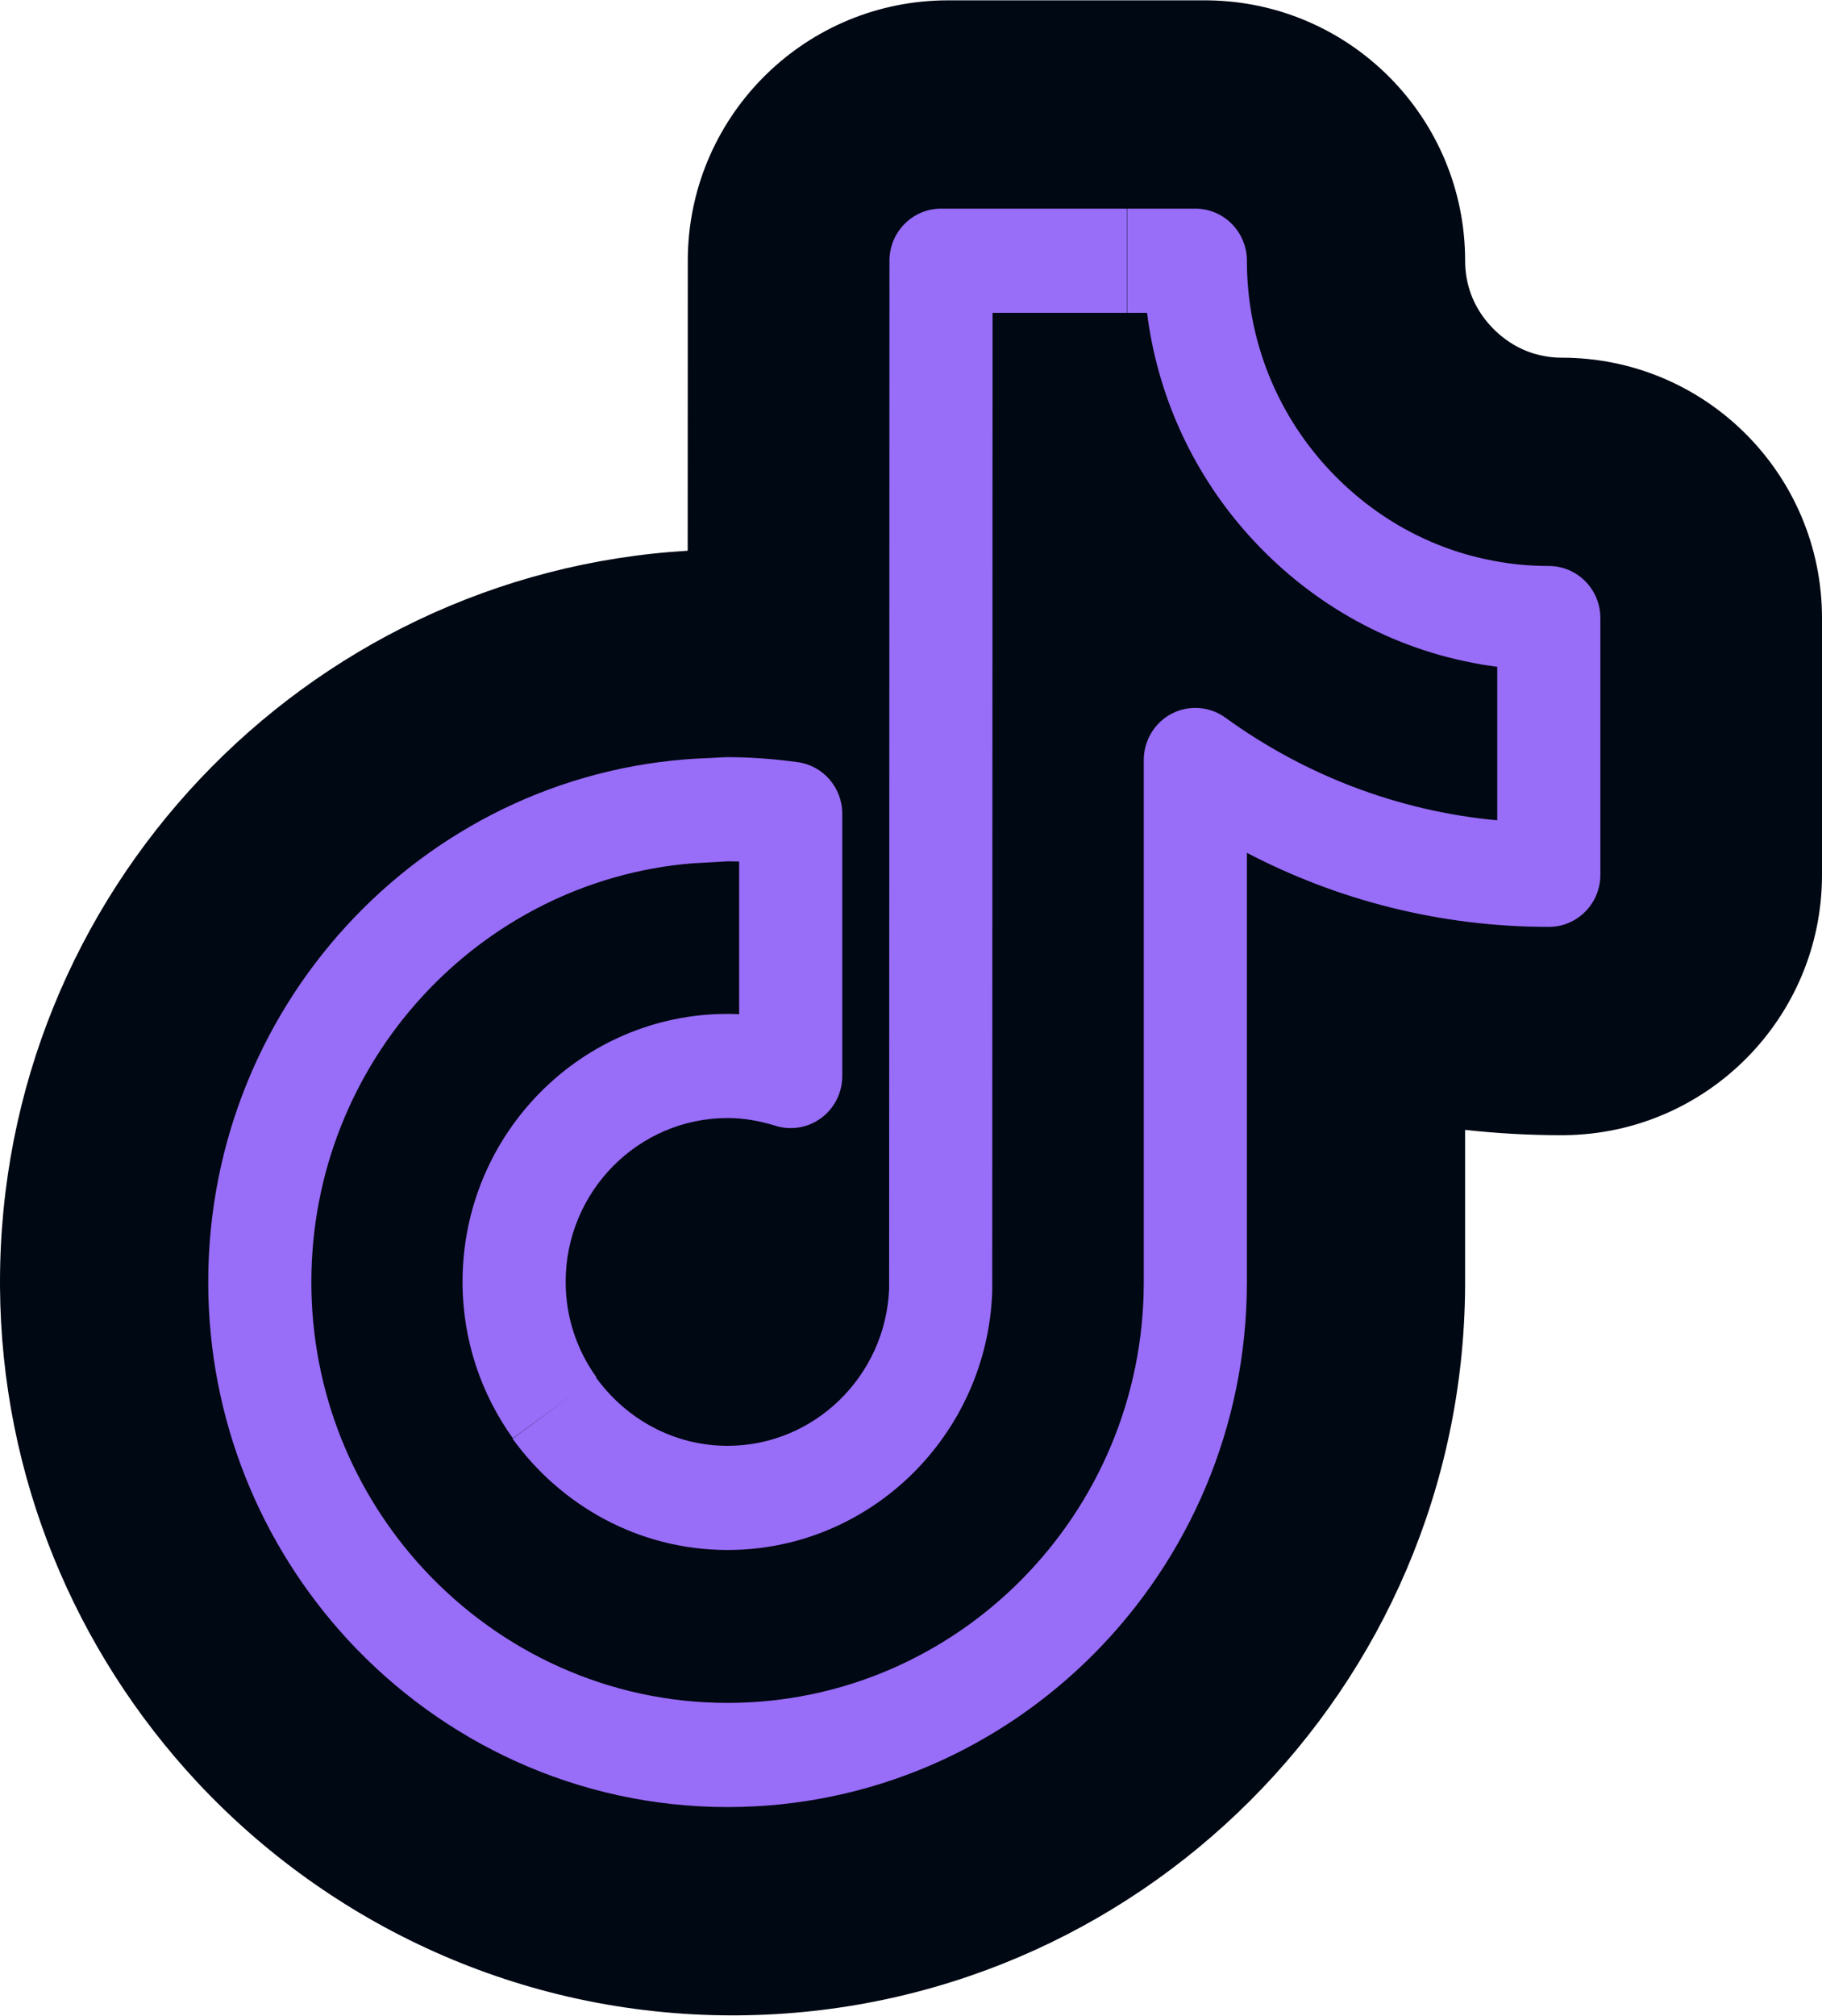<svg width="1000" height="1106" viewBox="0 0 1000 1106" fill="none" xmlns="http://www.w3.org/2000/svg">
<g clip-path="url(#clip0_348_585)">
<path d="M108.806 978.313C108.839 978.348 108.872 978.382 108.903 978.415C108.859 978.368 108.813 978.319 108.766 978.27C108.78 978.284 108.792 978.299 108.806 978.313ZM804.116 705.98C802.72 925.901 624.366 1104.26 404.66 1105.65L402.063 1105.66C285.722 1105.66 180.95 1055.75 107.945 977.399C107.906 977.357 107.865 977.315 107.826 977.272C41.754 906.192 0.646 810.754 0.007 705.86L0 703.38C0 489.803 166.902 314.653 377.438 302.134L377.492 142.994C377.492 142.527 377.495 142.06 377.501 141.593L377.51 140.855L377.538 139.363C379.52 62.13 442.687 0.186 520.349 0.186L623.421 0.186C623.454 0.186 623.487 0.186 623.52 0.186C623.553 0.186 623.587 0.186 623.62 0.186L661.272 0.186L663.118 0.198C741.165 1.186 804.129 64.761 804.129 143.043C804.129 156.178 808.715 167.807 816.57 177.06L817.172 177.757C825.087 186.783 834.973 192.54 845.065 194.816L846.127 195.048C846.232 195.07 846.337 195.093 846.443 195.116C849.628 195.809 853.138 196.228 857.143 196.228C936.042 196.228 999.999 260.189 1000 339.084V479.929C1000 558.21 937.036 621.785 858.989 622.774L857.143 622.786C839.239 622.786 821.547 621.791 804.124 619.861V703.38L804.116 705.98Z" fill="#000813"/>
<path d="M618.568 114.471V171.614H544.768L544.589 707.766C544.588 708.106 544.582 708.446 544.57 708.786C541.766 787.239 477.754 850.337 399.32 850.338C350.494 850.338 307.772 825.865 281.342 789.319L313.797 765.394L281.475 789.048C264.192 764.976 253.863 735.362 253.863 703.189C253.863 622.149 319.062 556.23 399.322 556.23C401.457 556.23 403.577 556.285 405.681 556.385V472.631C403.566 472.563 401.447 472.527 399.322 472.527C399.788 472.527 399.344 472.531 397.042 472.659C396.05 472.714 394.921 472.782 393.716 472.853L393.718 472.902C393.237 472.912 392.756 472.923 392.276 472.937C391.718 472.97 391.15 473.003 390.577 473.037C388.25 473.177 385.841 473.321 383.883 473.43C382.864 473.487 381.392 473.567 380.084 473.612C263.213 483.24 170.883 582.538 170.883 703.38C170.883 763.961 194.125 819.134 232.228 860.531L233.211 861.589C274.975 906.282 334.046 934.233 399.32 934.233C525.138 934.232 627.754 830.739 627.754 703.38V416.929C627.754 406.214 633.691 396.4 643.133 391.508C652.576 386.617 663.935 387.471 672.556 393.719C715.342 424.73 766.427 444.878 821.763 450.042V365.834C815.583 365.03 809.499 363.967 803.514 362.656C803.475 362.648 803.437 362.639 803.398 362.631C803.386 362.628 803.373 362.626 803.361 362.624C755.296 352.307 713.298 326.086 682.387 290.296C654.154 257.616 635.224 216.665 629.547 171.614H618.765V114.471H656.059C671.688 114.471 684.358 127.263 684.358 143.042C684.358 184.346 699.142 222.107 723.856 251.348L725.041 252.734L725.043 252.738C747.982 279.299 778.76 298.551 813.581 306.389L815.242 306.755L815.395 306.787C826.423 309.21 837.967 310.513 850.063 310.513C865.692 310.513 878.362 323.305 878.362 339.085V479.928C878.362 495.708 865.692 508.5 850.063 508.5C790.39 508.5 734.002 493.802 684.352 467.873V703.38C684.352 862.28 556.414 991.375 399.32 991.375C317.054 991.375 242.805 955.811 190.82 899.487C190.812 899.478 190.804 899.47 190.796 899.461C143.398 847.98 114.285 779.063 114.285 703.38C114.285 547.731 237.008 420.659 389.772 415.845C391.248 415.758 392.679 415.672 393.926 415.603C395.401 415.521 397.821 415.384 399.322 415.384C412.695 415.384 425.461 416.459 437.726 418.113C451.782 420.008 462.279 432.115 462.279 446.432V590.322C462.279 599.402 458.003 607.943 450.761 613.328C443.519 618.712 434.173 620.301 425.584 617.607C416.973 614.906 408.136 613.373 399.322 613.373C350.366 613.373 310.461 653.663 310.461 703.189C310.461 722.788 316.707 740.756 327.301 755.511L327.085 755.668C343.603 778.478 369.805 793.195 399.32 793.195C446.937 793.195 486.057 754.885 487.99 707.16L488.179 143.033L488.188 142.295C488.581 126.86 501.097 114.471 516.478 114.471H618.568Z" fill="#986DF8"/>
</g>
<defs>
<clipPath id="clip0_348_585">
<rect width="1000" height="1105.48" fill="white" transform="translate(0 0.186)"/>
</clipPath>
</defs>
</svg>
